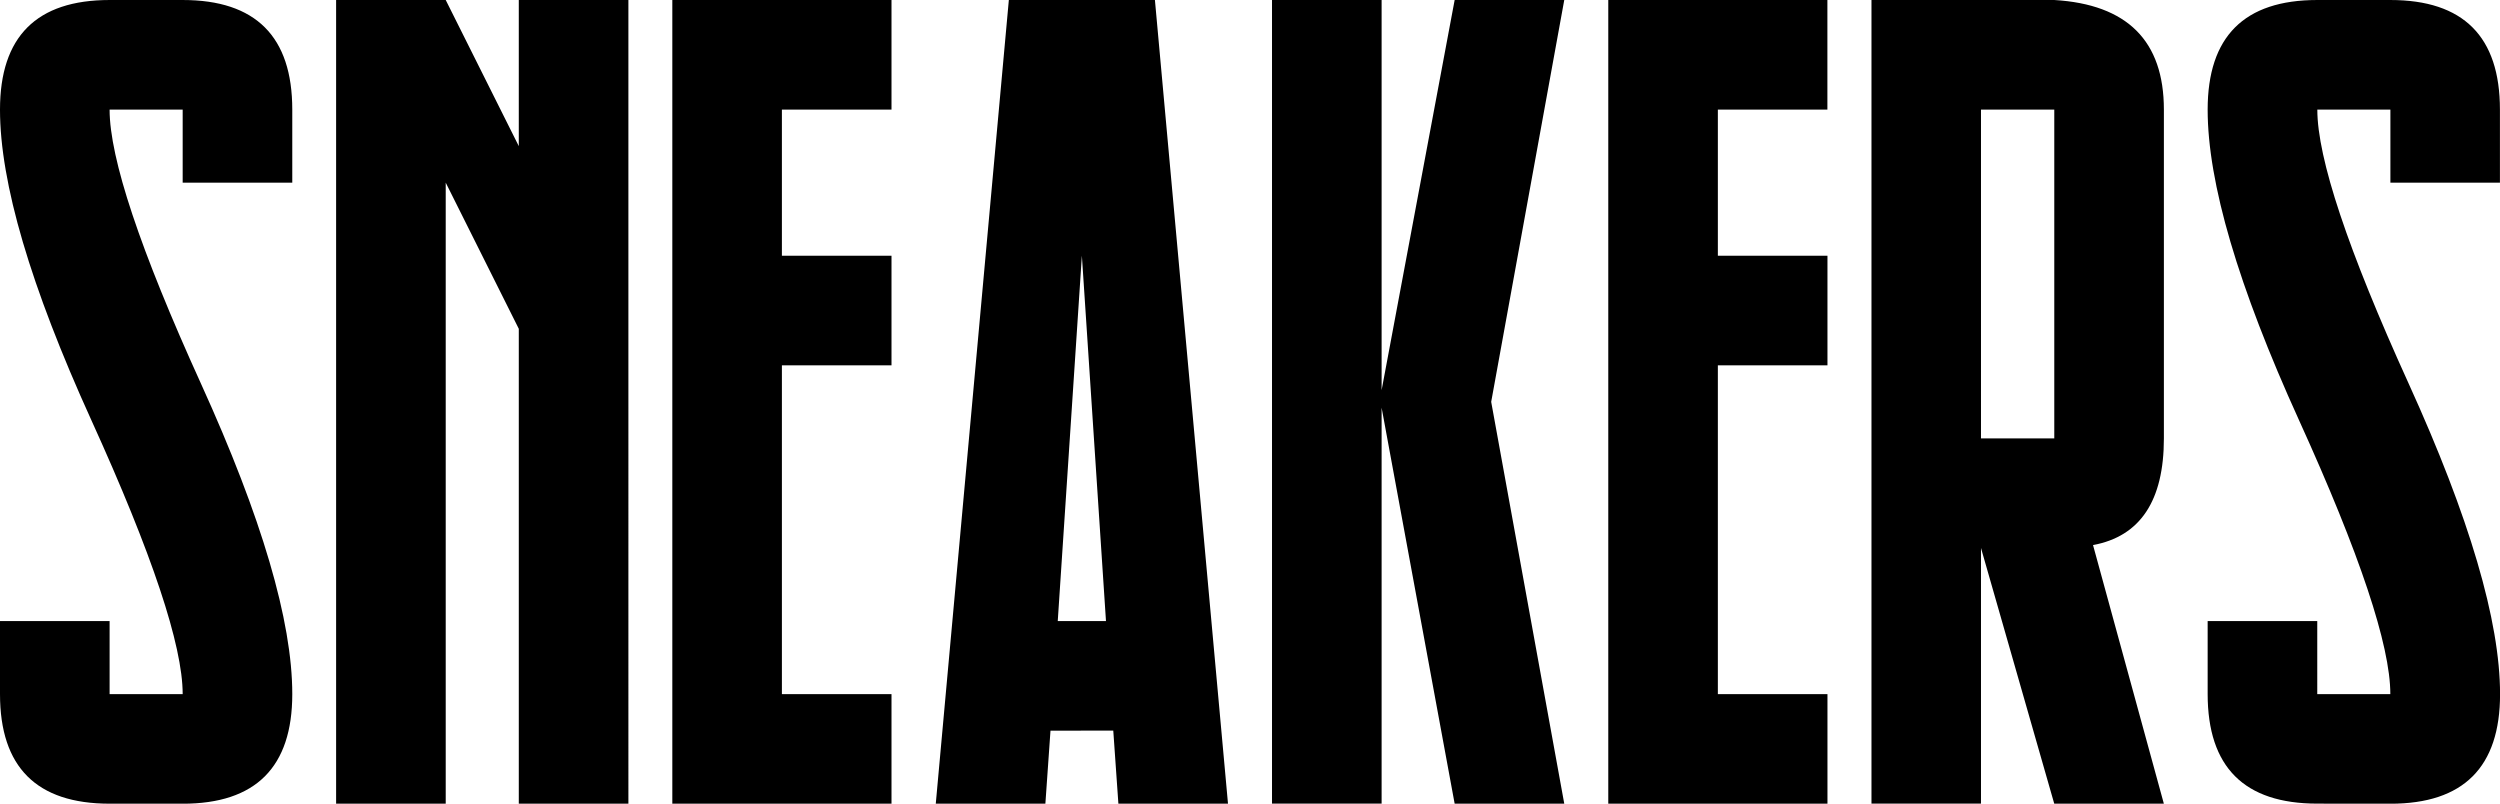 <svg xmlns="http://www.w3.org/2000/svg" width="80.196" height="25.781" viewBox="0 0 80.196 25.781"><path d="M-36.582,6.152q-3.516,0-3.516-3.516V.293h3.516V2.637h2.344q0-2.344-2.93-8.789t-2.93-9.961q0-3.516,3.516-3.516h2.344q3.516,0,3.516,3.516v2.344h-3.516v-2.344h-2.344q0,2.344,2.93,8.789t2.93,9.961q0,3.516-3.516,3.516ZM-25.8-13.77V6.152h-3.516V-19.629H-25.8l2.344,4.688v-4.687h3.516V6.152h-3.516V-9.082Zm14.3-5.859v3.516h-3.516v4.688h3.516V-7.91h-3.516V2.637h3.516V6.152h-7.031V-19.629ZM-6.4,3.809l-.164,2.344h-3.516l2.344-25.781H-3.05L-.706,6.152H-4.222l-.164-2.344ZM-4.62.293l-.773-11.719L-6.167.293ZM4.222-6.551v12.7H.706V-19.629H4.222V-7.113L6.565-19.629h3.516L7.737-6.738,10.081,6.152H6.565Zm14.3-13.078v3.516H15.008v4.688h3.516V-7.91H15.008V2.637h3.516V6.152H11.493V-19.629Zm4.927,3.516V-5.566H25.8V-16.113Zm0,14.063v8.2H19.936V-19.629H25.8q3.516.211,3.516,3.516V-5.566q0,3-2.273,3.422l2.273,8.3H25.8Zm10.787,8.2q-3.516,0-3.516-3.516V.293h3.516V2.637h2.344q0-2.344-2.93-8.789t-2.93-9.961q0-3.516,3.516-3.516h2.344q3.516,0,3.516,3.516v2.344H36.582v-2.344H34.238q0,2.344,2.93,8.789T40.1,2.637q0,3.516-3.516,3.516Z" transform="translate(40.098 19.629)"></path></svg>